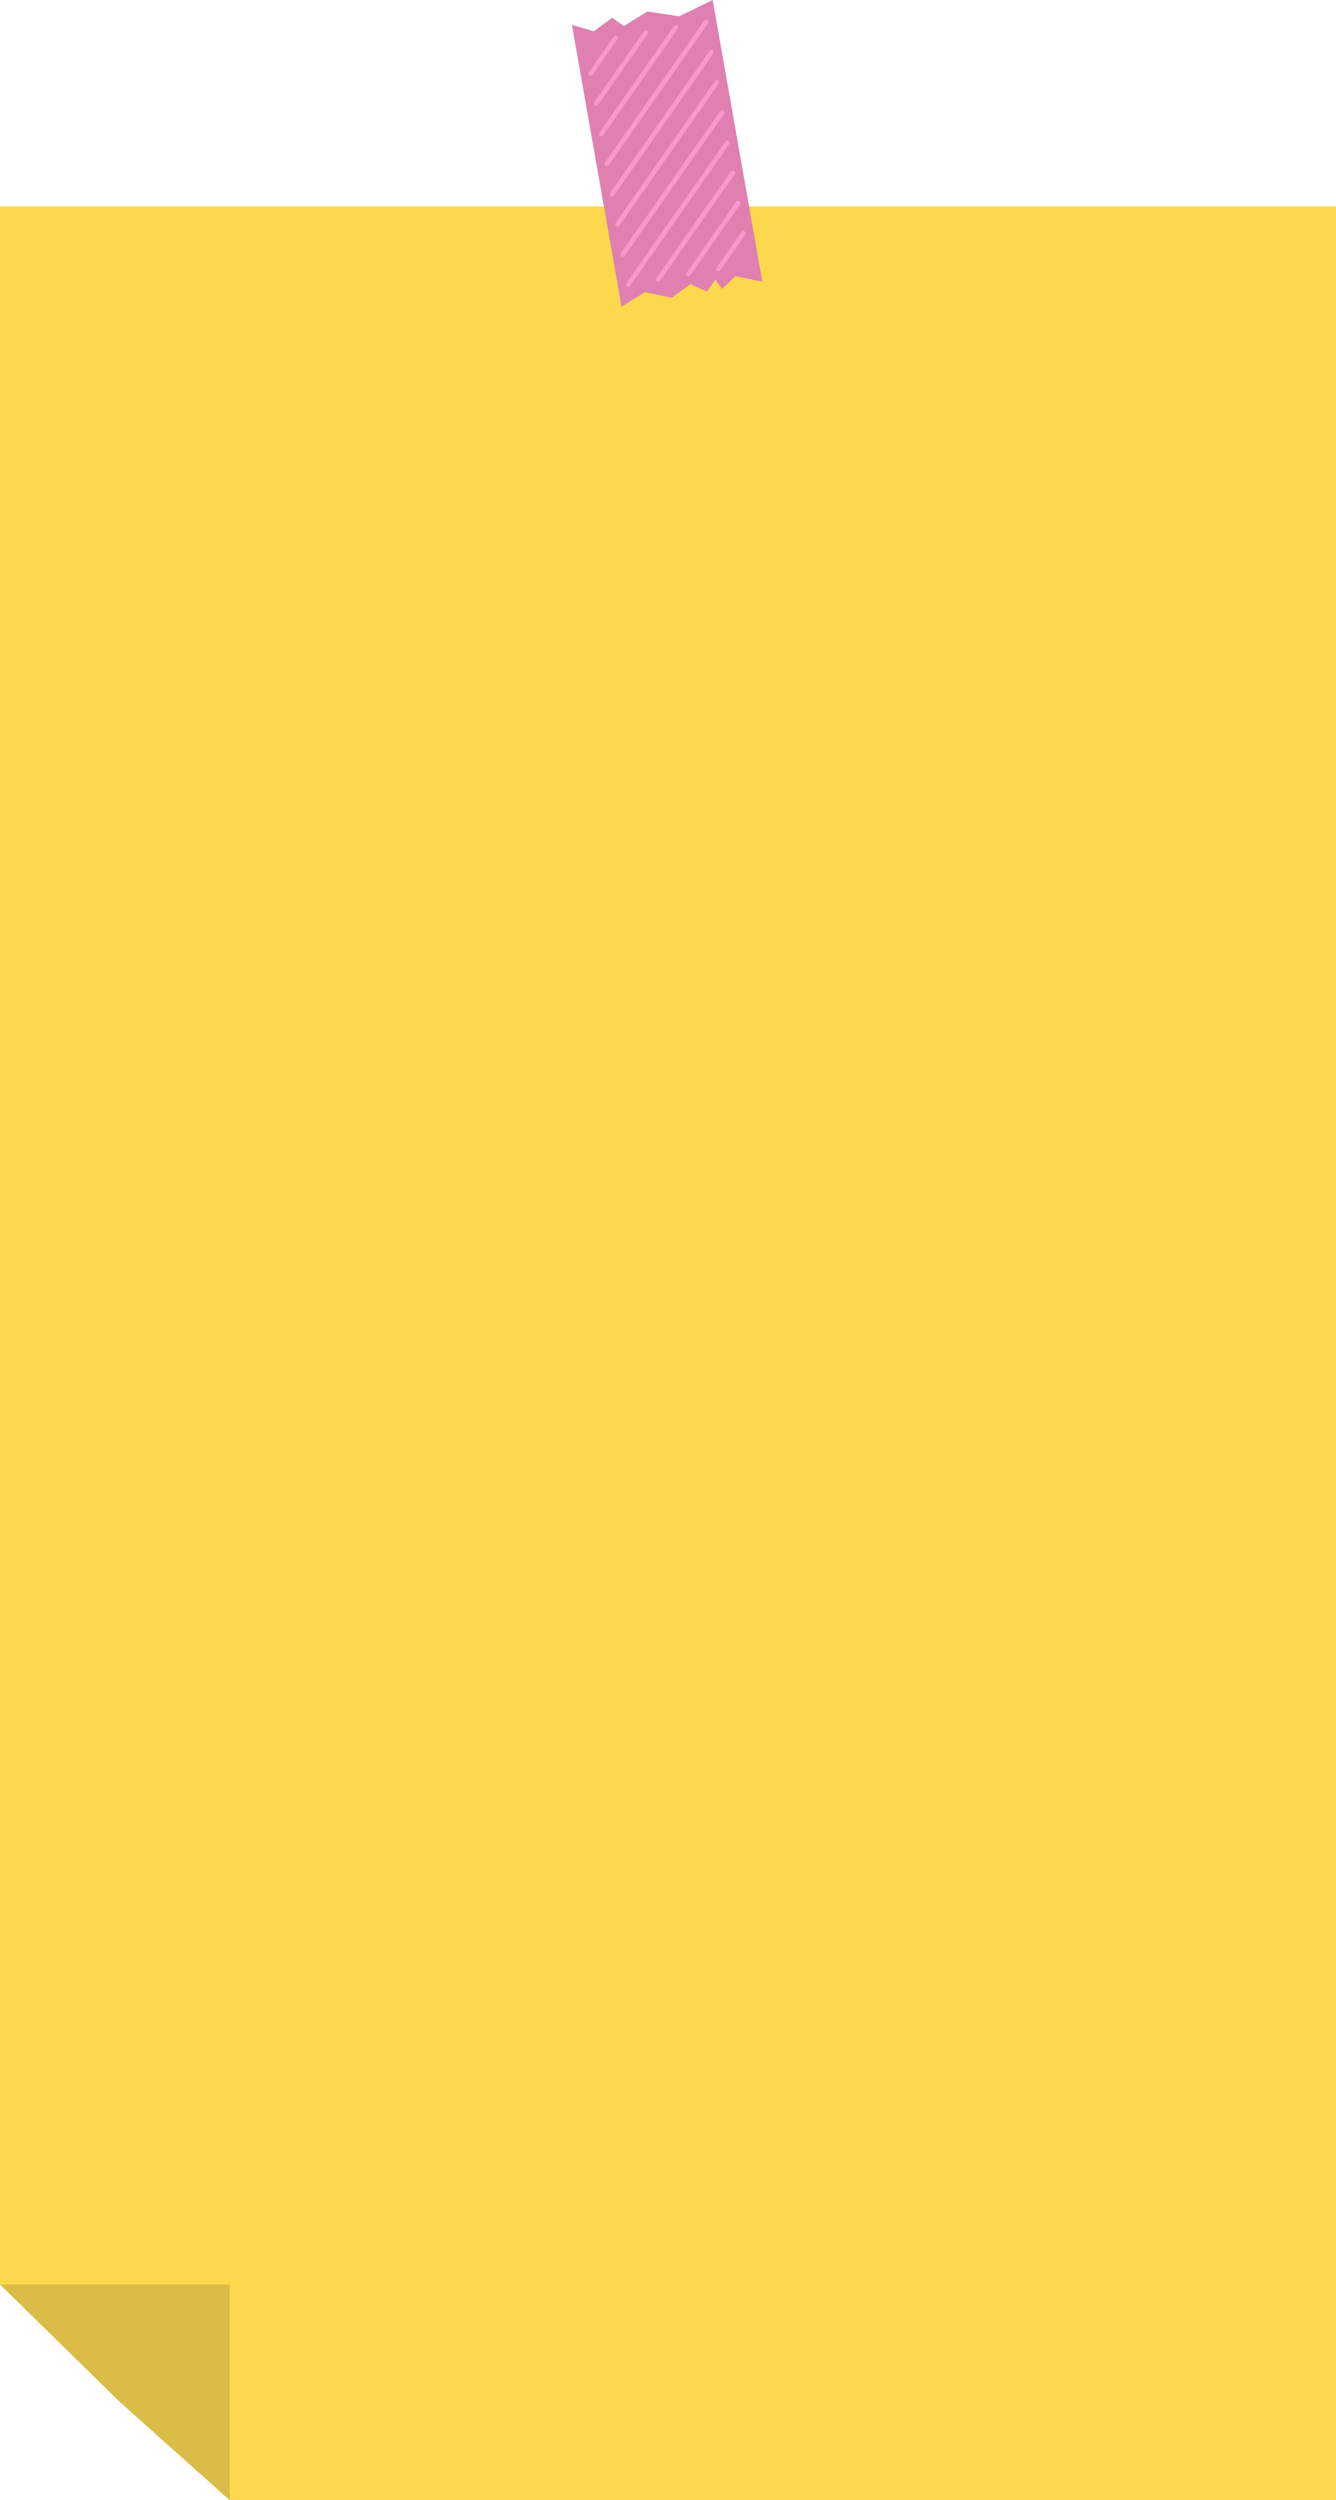 <svg width="285" height="533" viewBox="0 0 285 533" fill="none" xmlns="http://www.w3.org/2000/svg">
<path d="M0 44H285V533H49L23.5 509.5L0 487V44Z" fill="#FBD84E"/>
<path d="M0 487H49V533L25.5 512L0 487Z" fill="#DABC46"/>
<path d="M122 5.296L126.669 6.685L130.582 3.783L133.106 5.55L138.091 2.459L144.906 3.47L152.037 -4.88098e-06L162.629 60.073L156.887 58.874L154.047 61.587L152.596 59.63L150.829 62.154L147.233 60.576L143.32 63.478L137.578 62.278L132.593 65.37L122 5.296Z" fill="#DF80B1"/>
<path d="M126.037 15.645L131.338 8.074" stroke="#F698C9" stroke-linecap="round"/>
<path d="M127.172 22.082L137.775 6.939" stroke="#F698C9" stroke-linecap="round"/>
<path d="M128.307 28.518L144.211 5.804" stroke="#F698C9" stroke-linecap="round"/>
<path d="M129.442 34.955L150.648 4.669" stroke="#F698C9" stroke-linecap="round"/>
<path d="M130.577 41.391L151.783 11.106" stroke="#F698C9" stroke-linecap="round"/>
<path d="M131.712 47.828L152.918 17.542" stroke="#F698C9" stroke-linecap="round"/>
<path d="M132.847 54.264L154.053 23.979" stroke="#F698C9" stroke-linecap="round"/>
<path d="M133.981 60.701L155.187 30.415" stroke="#F698C9" stroke-linecap="round"/>
<path d="M140.418 59.566L156.322 36.852" stroke="#F698C9" stroke-linecap="round"/>
<path d="M146.854 58.431L157.457 43.288" stroke="#F698C9" stroke-linecap="round"/>
<path d="M153.291 57.296L158.592 49.724" stroke="#F698C9" stroke-linecap="round"/>
</svg>
